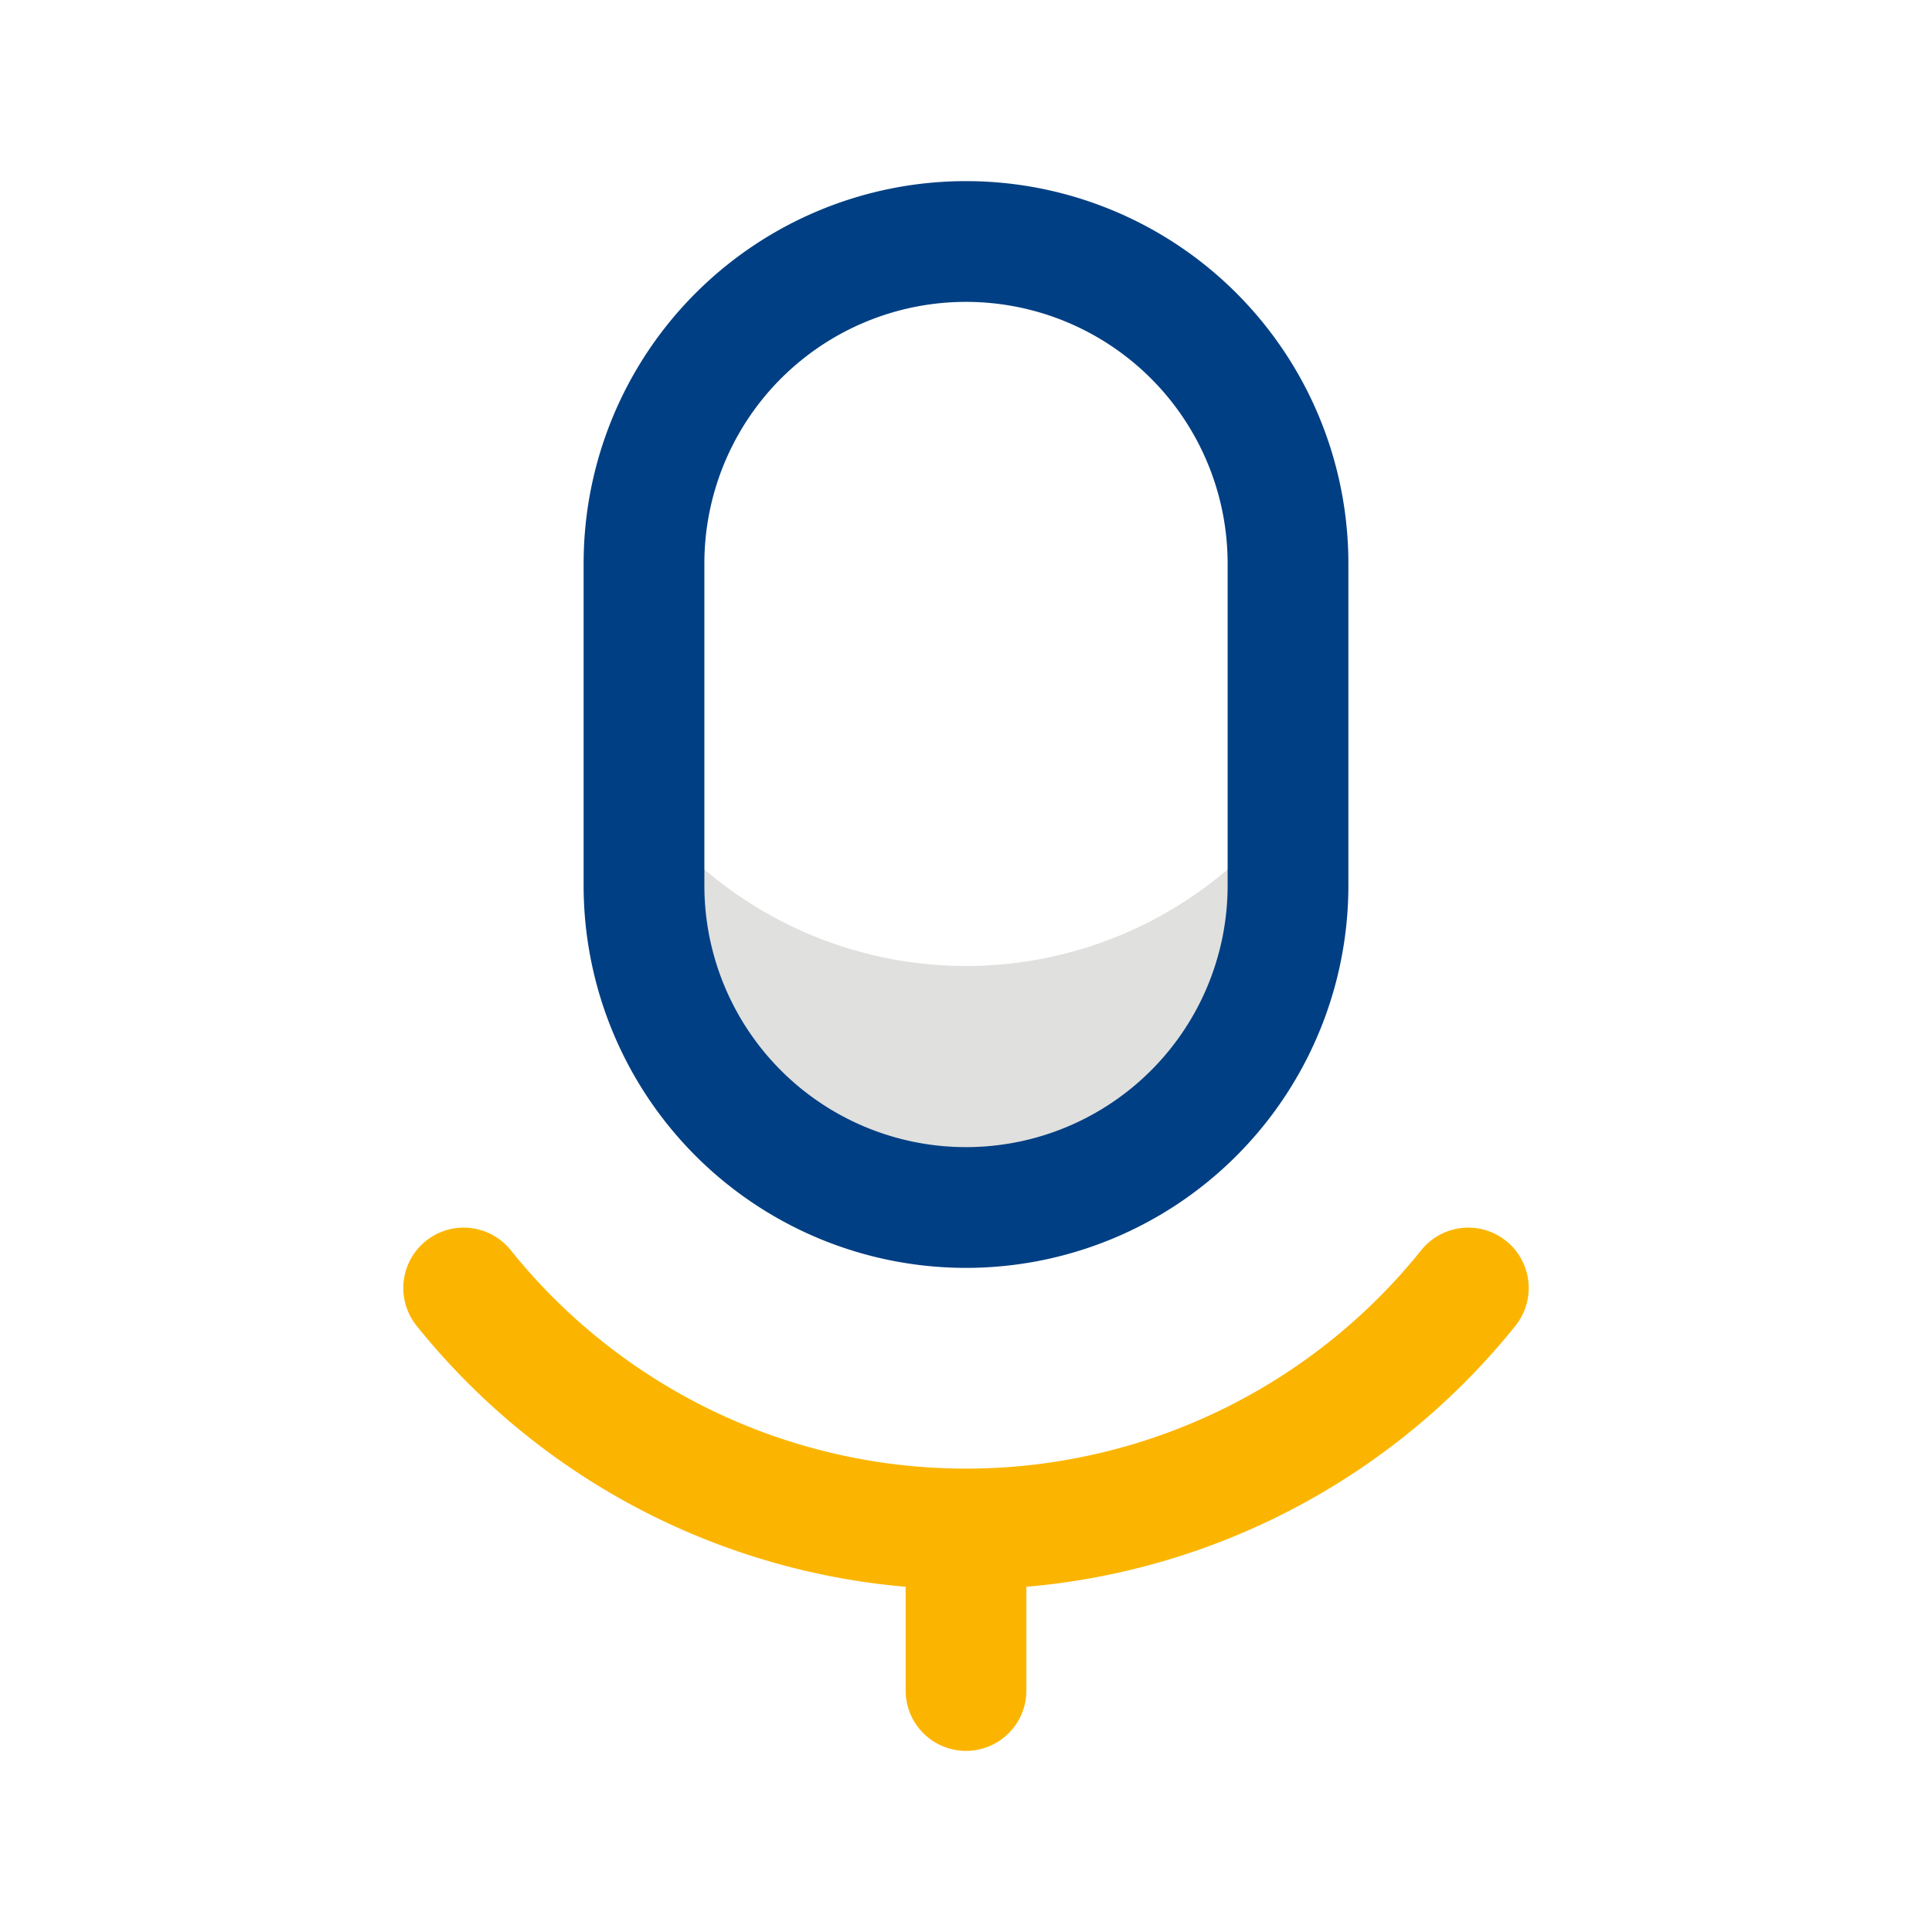 <svg class="icon multi-color" width="32" height="32" id="mic" xmlns="http://www.w3.org/2000/svg" viewBox="0 0 24 24"><title style="stroke-width: 1.5;">mic</title><path id="tertiary-fill" d="M16,10c0,2.21-1.79,5-4,5s-4-2.79-4-5a5,5,0,0,0,8,0Z" style="fill: rgb(224, 224, 222); stroke-width: 1.5;"></path><path id="primary-stroke" d="M16,7v4a4,4,0,0,1-8,0V7a4,4,0,1,1,8,0Z" style="fill: none; stroke: #003f83; stroke-linecap: round; stroke-linejoin: round; stroke-width: 1.5;"></path><path id="secondary-stroke" d="M18.24,16A8,8,0,0,1,5.76,16M12,19v2" style="fill: none; stroke: rgb(251, 181, 0); stroke-linecap: round; stroke-linejoin: round; stroke-width: 1.5;"></path></svg>